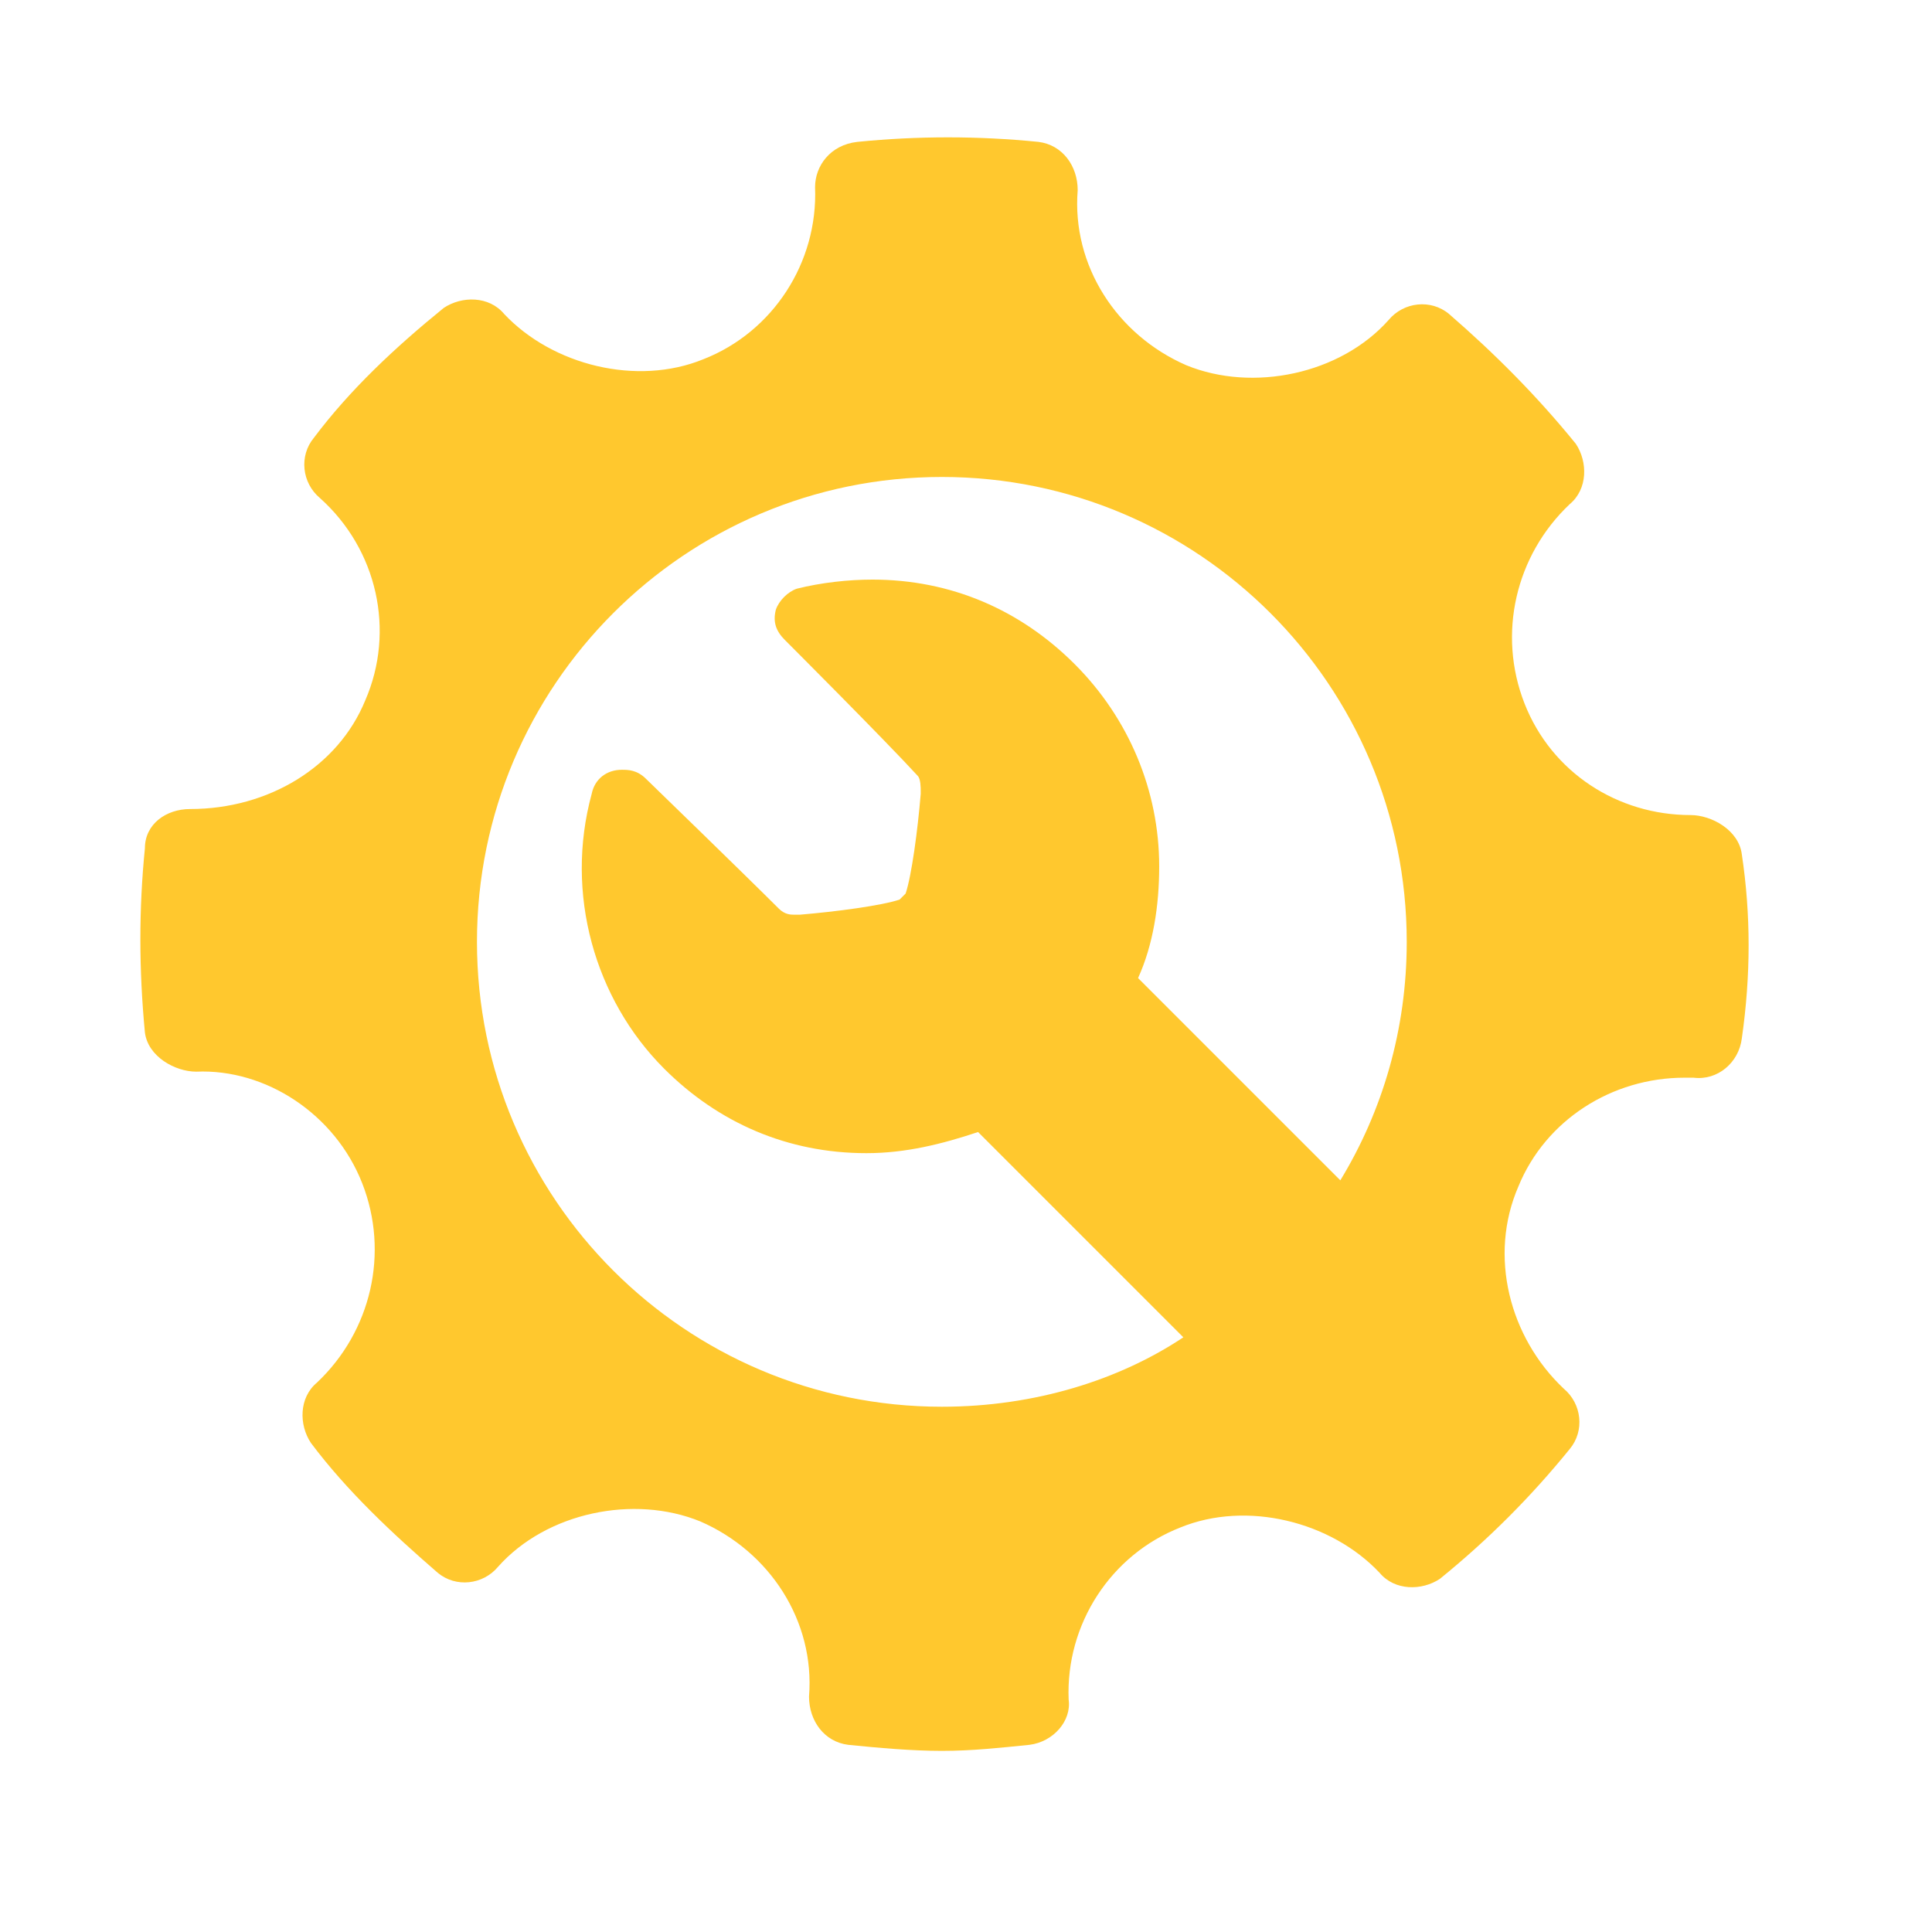 <?xml version="1.0" encoding="utf-8"?>
<!-- Generator: Adobe Illustrator 24.0.1, SVG Export Plug-In . SVG Version: 6.00 Build 0)  -->
<svg version="1.1" id="Layer_1" xmlns="http://www.w3.org/2000/svg" xmlns:xlink="http://www.w3.org/1999/xlink" x="0px" y="0px"
	 viewBox="0 0 64 64" style="enable-background:new 0 0 64 64;" xml:space="preserve">
<style type="text/css">
	.st0{fill:none;}
	.st1{fill:#FFC82E;}
</style>
<line class="st0" x1="87.7" y1="-7.4" x2="87.7" y2="-7.4"/>
<path class="st1" d="M57.7,28.3c-0.1-0.8-1-1.3-1.7-1.3c-2.4,0-4.6-1.4-5.5-3.7c-0.9-2.3-0.3-4.9,1.5-6.6c0.6-0.5,0.6-1.4,0.2-2
	c-1.3-1.6-2.7-3-4.2-4.3c-0.6-0.5-1.5-0.4-2,0.2c-1.6,1.8-4.5,2.4-6.7,1.5c-2.3-1-3.8-3.3-3.6-5.8c0-0.8-0.5-1.5-1.3-1.6
	c-2-0.2-4-0.2-6,0C27.5,4.8,27,5.5,27,6.2c0.1,2.5-1.4,4.8-3.7,5.7c-2.2,0.9-5,0.2-6.6-1.5c-0.5-0.6-1.4-0.6-2-0.2
	c-1.6,1.3-3.1,2.7-4.3,4.3c-0.5,0.6-0.4,1.5,0.2,2c1.9,1.7,2.5,4.4,1.5,6.7c-0.9,2.2-3.2,3.6-5.8,3.6c-0.8,0-1.5,0.5-1.5,1.3
	c-0.2,2-0.2,4,0,6.1c0.1,0.8,1,1.3,1.7,1.3c2.3-0.1,4.6,1.4,5.5,3.7c0.9,2.3,0.3,4.9-1.5,6.6c-0.6,0.5-0.6,1.4-0.2,2
	c1.2,1.6,2.7,3,4.2,4.3c0.6,0.5,1.5,0.4,2-0.2c1.6-1.8,4.5-2.4,6.7-1.5c2.3,1,3.8,3.3,3.6,5.8c0,0.8,0.5,1.5,1.3,1.6
	c1,0.1,2.1,0.2,3.1,0.2c1,0,1.9-0.1,2.9-0.2c0.8-0.1,1.4-0.8,1.3-1.5c-0.1-2.5,1.4-4.8,3.7-5.7c2.2-0.9,5-0.2,6.6,1.5
	c0.5,0.6,1.4,0.6,2,0.2c1.6-1.3,3-2.7,4.3-4.3c0.5-0.6,0.4-1.5-0.2-2c-1.8-1.7-2.5-4.4-1.5-6.7c0.9-2.2,3.1-3.6,5.5-3.6h0.3
	c0.8,0.1,1.5-0.5,1.6-1.3C58,32.3,58,30.3,57.7,28.3z M31.2,46.6c-8.5,0-15.4-6.9-15.4-15.4c0-8.5,6.9-15.4,15.4-15.4
	s15.4,6.9,15.4,15.4c0,2.9-0.8,5.6-2.2,7.9l-6.7-6.7c0.5-1.1,0.7-2.4,0.7-3.7c0-2.5-1-4.9-2.8-6.7c-1.8-1.8-4.1-2.8-6.7-2.8
	c-0.8,0-1.7,0.1-2.5,0.3c-0.3,0.1-0.6,0.4-0.7,0.7c-0.1,0.4,0,0.7,0.3,1c0,0,3.3,3.3,4.4,4.5c0.1,0.1,0.1,0.4,0.1,0.5l0,0.1
	c-0.1,1.2-0.3,2.7-0.5,3.3c0,0,0,0-0.1,0.1c0,0,0,0-0.1,0.1c-0.6,0.2-2.1,0.4-3.3,0.5l0,0l-0.1,0c0,0,0,0-0.1,0
	c-0.1,0-0.3,0-0.5-0.2c-1.1-1.1-4.4-4.3-4.4-4.3c-0.3-0.3-0.6-0.3-0.8-0.3c-0.5,0-0.9,0.3-1,0.8c-0.9,3.3,0.1,6.8,2.4,9.1
	c1.8,1.8,4.1,2.8,6.7,2.8c1.3,0,2.5-0.3,3.7-0.7l6.8,6.8C37.1,45.7,34.3,46.6,31.2,46.6z"/>
</svg>
